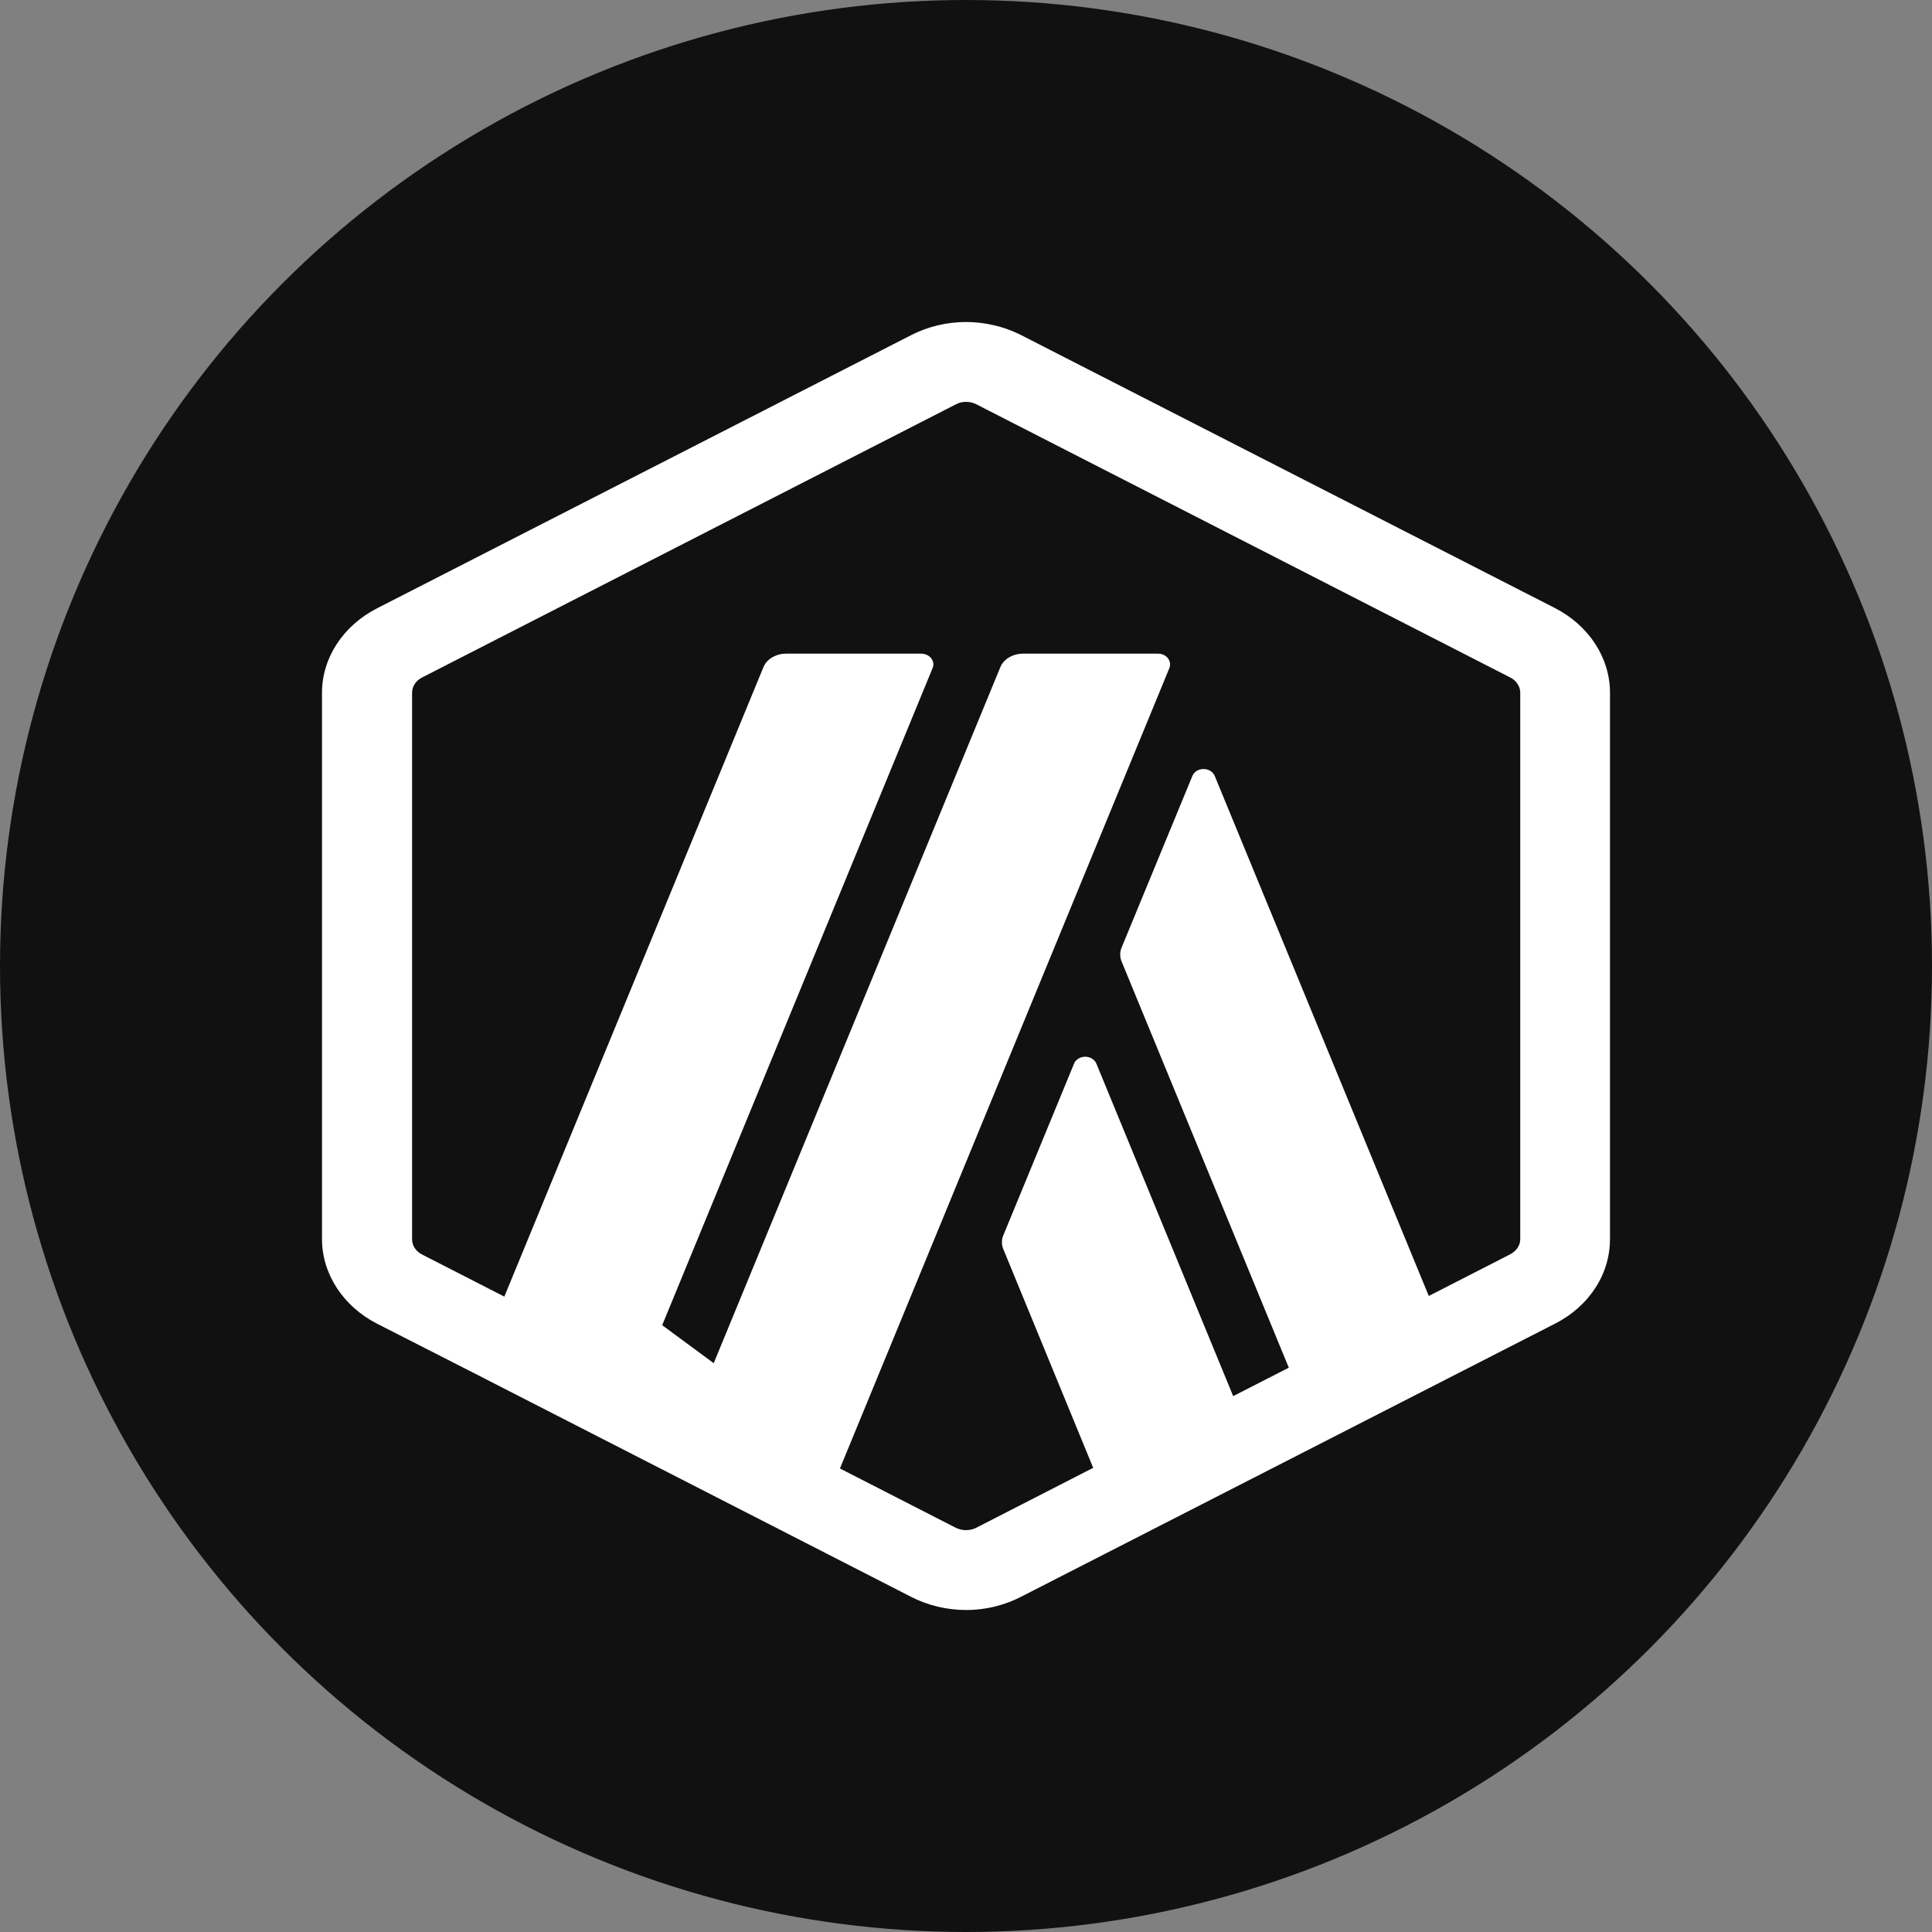 <svg width="24" height="24" viewBox="0 0 24 24" fill="none" xmlns="http://www.w3.org/2000/svg">
<rect x="0" y="0" width="24" height="24" fill="#808080" stroke="none"/>
<circle cx="12" cy="12" r="12" fill="#111111"/>
<path fill-rule="evenodd" clip-rule="evenodd" d="M11.317 19.836C11.527 19.944 11.764 20 12 20C12.064 20 12.128 19.996 12.191 19.988C12.269 19.978 12.347 19.962 12.422 19.94C12.512 19.914 12.6 19.879 12.683 19.836L19.317 16.443C19.533 16.333 19.706 16.175 19.824 15.99C19.884 15.896 19.929 15.795 19.959 15.69C19.986 15.594 20 15.494 20 15.392V8.605C20 8.173 19.738 7.77 19.317 7.554L12.687 4.164C12.575 4.107 12.457 4.065 12.336 4.038C12.226 4.013 12.113 4 12 4C11.764 4 11.527 4.056 11.317 4.164L4.683 7.557C4.262 7.773 4 8.173 4 8.605V15.392C4 15.824 4.262 16.227 4.683 16.443L5.876 17.051L11.317 19.836ZM12 4.992C12.044 4.992 12.085 5.001 12.126 5.021L18.759 8.415C18.837 8.454 18.885 8.526 18.885 8.605V15.392L18.883 15.416L18.88 15.437L18.875 15.454C18.87 15.467 18.864 15.48 18.857 15.493C18.835 15.53 18.801 15.56 18.759 15.582L17.749 16.099L15.091 9.642C15.079 9.611 15.056 9.588 15.03 9.573C14.955 9.532 14.846 9.555 14.811 9.642L13.935 11.766C13.909 11.825 13.909 11.89 13.935 11.949L16.01 16.99L15.319 17.343L13.621 13.216C13.595 13.152 13.528 13.122 13.465 13.128C13.434 13.131 13.405 13.142 13.382 13.161C13.364 13.175 13.35 13.193 13.341 13.216L12.466 15.34C12.455 15.364 12.448 15.39 12.447 15.416C12.444 15.452 12.45 15.489 12.466 15.523L13.58 18.234L12.126 18.979C12.089 18.998 12.044 19.008 12 19.008C11.956 19.008 11.915 18.998 11.874 18.979L10.434 18.242L14.526 8.3C14.539 8.269 14.538 8.236 14.526 8.208C14.506 8.158 14.452 8.12 14.386 8.12H12.705C12.652 8.12 12.6 8.133 12.556 8.155C12.495 8.185 12.447 8.233 12.424 8.294L8.866 16.934L8.226 16.462L11.586 8.297C11.603 8.255 11.594 8.211 11.568 8.178C11.541 8.144 11.496 8.12 11.442 8.12H9.762C9.717 8.12 9.674 8.129 9.636 8.145C9.564 8.173 9.507 8.226 9.481 8.294L6.265 16.107L5.245 15.585C5.167 15.546 5.119 15.474 5.119 15.395V8.605C5.119 8.526 5.167 8.454 5.245 8.415L11.878 5.021C11.915 5.001 11.959 4.992 12 4.992Z" fill="white"/>
</svg>
